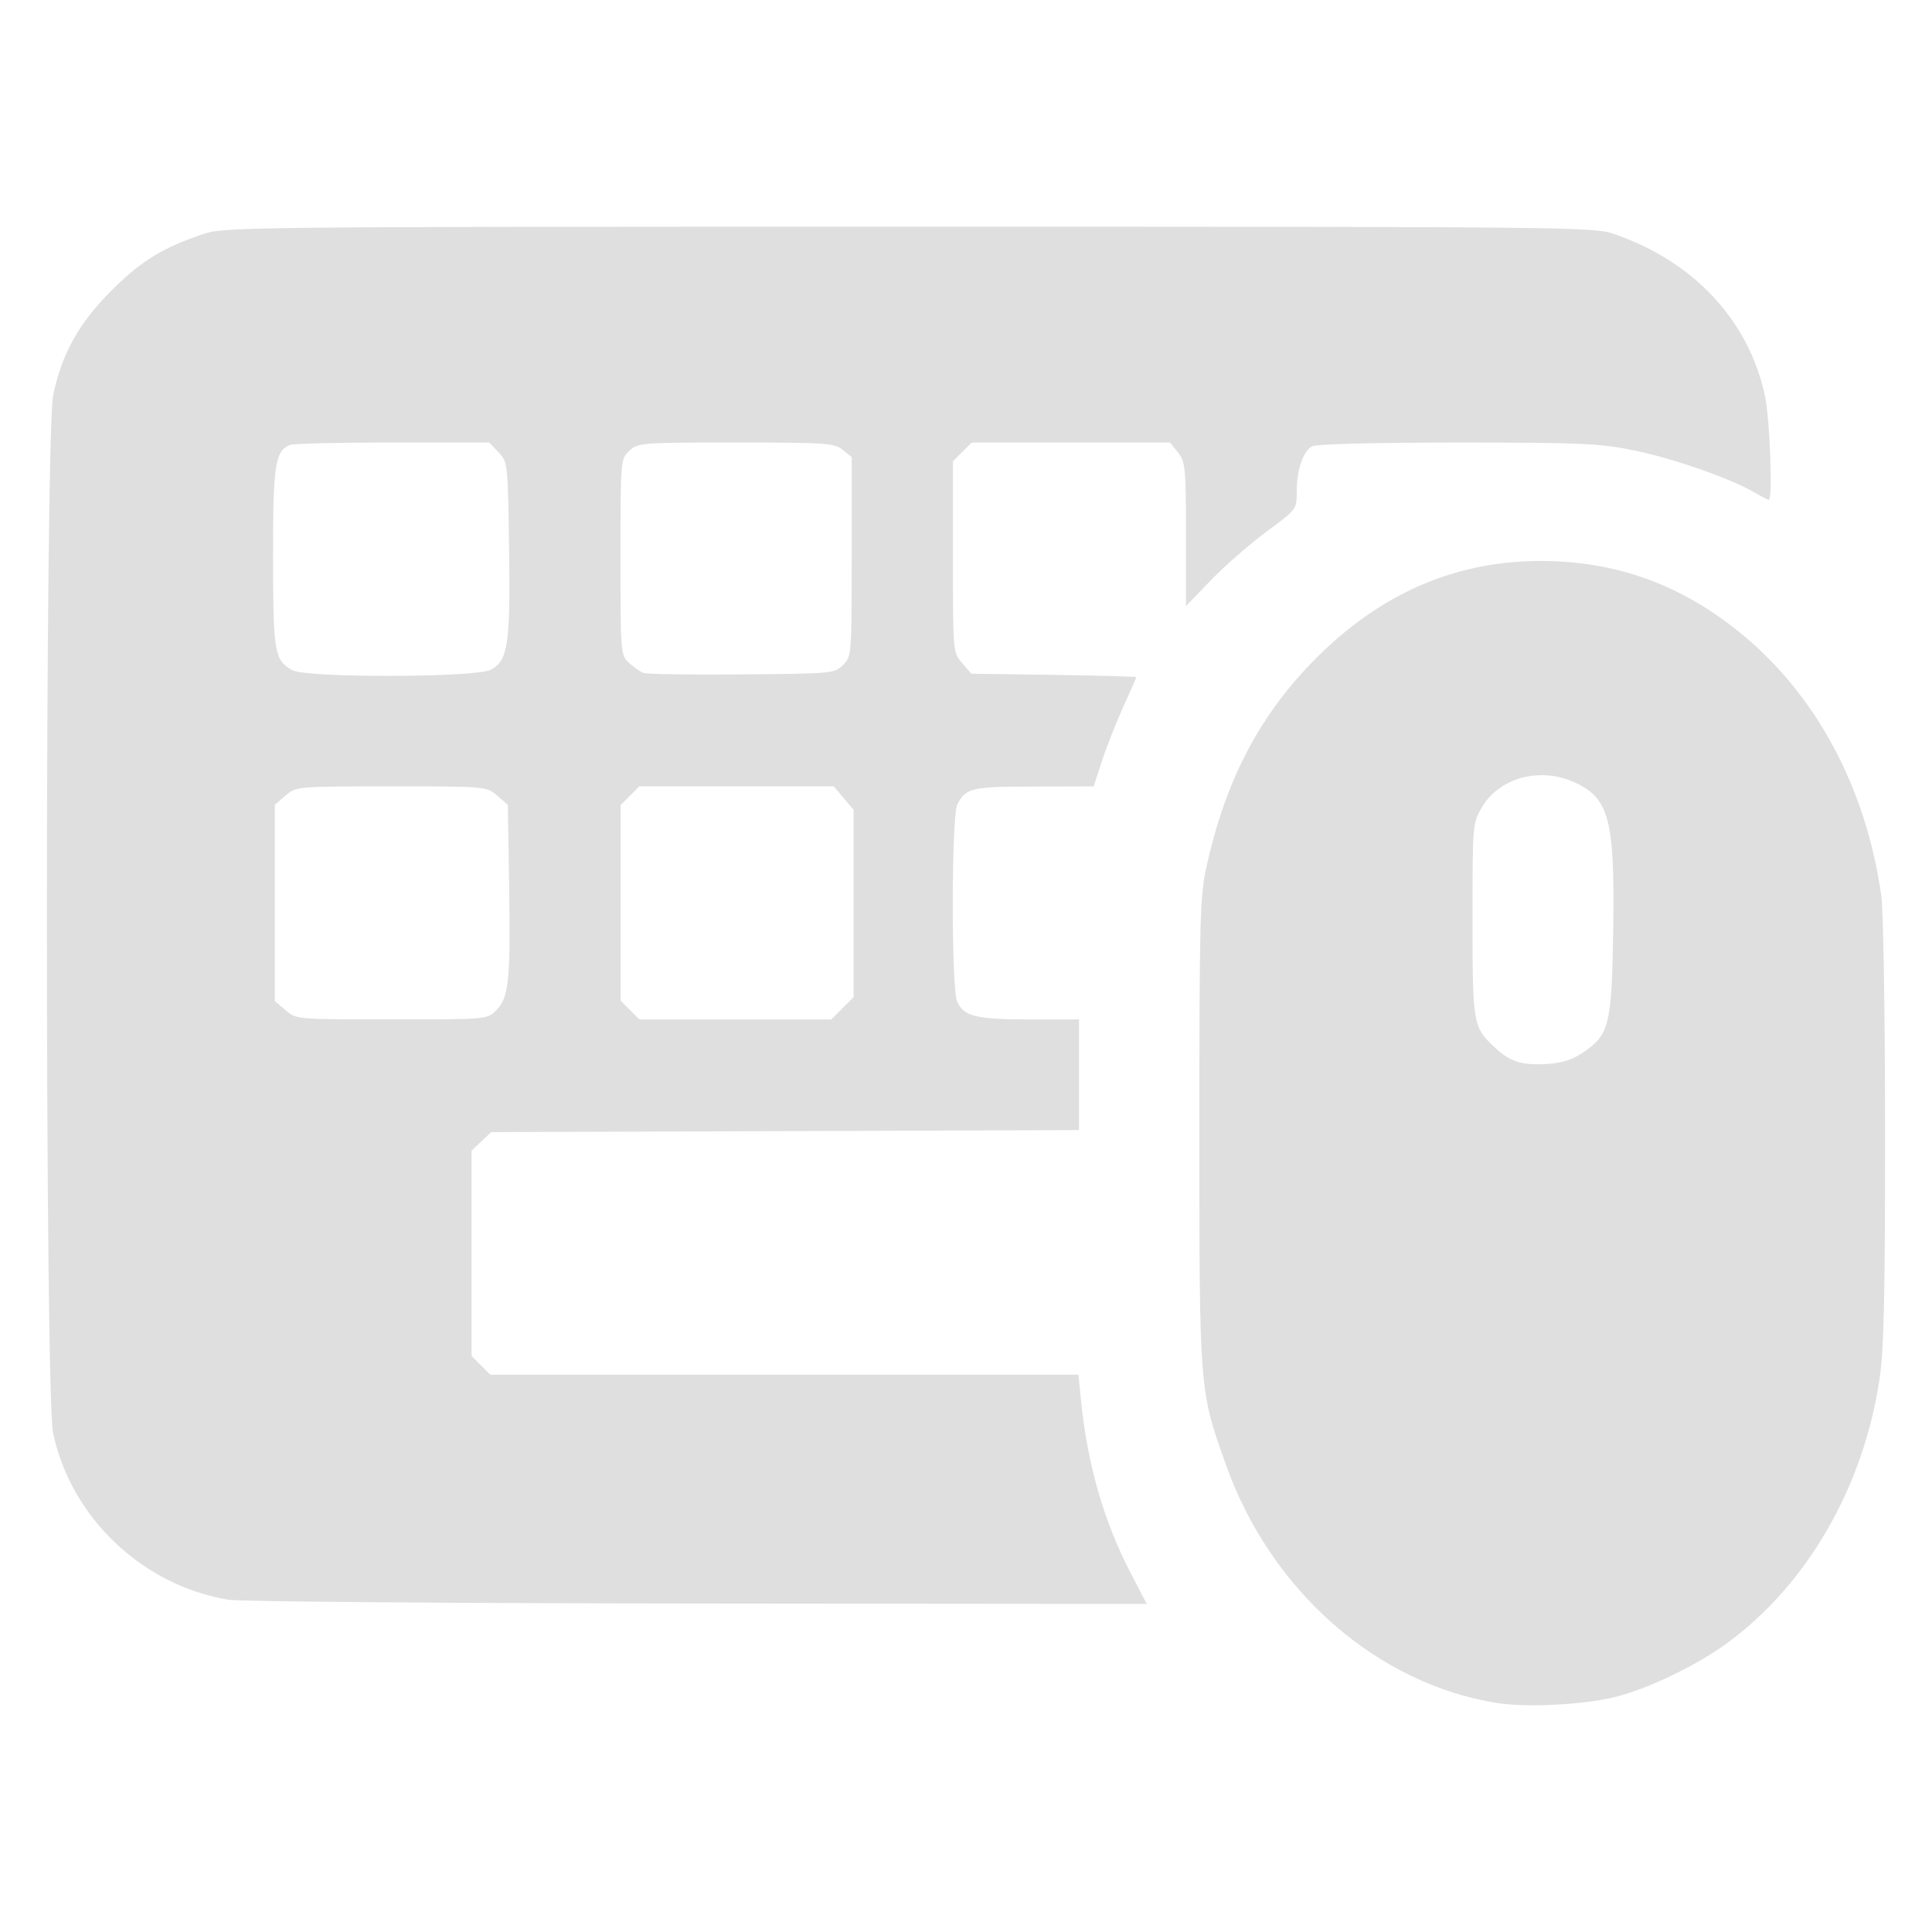 <?xml version="1.0" encoding="UTF-8" standalone="no"?>
<svg
   width="64"
   height="64"
   version="1.1"
   id="svg73"
   sodipodi:docname="preferences-input-devices.svg"
   inkscape:version="1.4.2 (ebf0e940d0, 2025-05-08)"
   xmlns:inkscape="http://www.inkscape.org/namespaces/inkscape"
   xmlns:sodipodi="http://sodipodi.sourceforge.net/DTD/sodipodi-0.dtd"
   xmlns="http://www.w3.org/2000/svg"
   xmlns:svg="http://www.w3.org/2000/svg"
   xmlns:rdf="http://www.w3.org/1999/02/22-rdf-syntax-ns#"
   xmlns:cc="http://creativecommons.org/ns#"
   xmlns:dc="http://purl.org/dc/elements/1.1/">
  <sodipodi:namedview
     pagecolor="#f5f7fa"
     bordercolor="#666666"
     borderopacity="1"
     objecttolerance="10"
     gridtolerance="10"
     guidetolerance="10"
     inkscape:pageopacity="0"
     inkscape:pageshadow="2"
     inkscape:window-width="1377"
     inkscape:window-height="886"
     id="namedview75"
     showgrid="false"
     inkscape:zoom="6.2890624"
     inkscape:cx="47.940373"
     inkscape:cy="42.534162"
     inkscape:window-x="20"
     inkscape:window-y="75"
     inkscape:window-maximized="0"
     inkscape:current-layer="g877"
     inkscape:document-rotation="0"
     inkscape:pagecheckerboard="0"
     inkscape:showpageshadow="2"
     inkscape:deskcolor="#d1d1d1" />
  <defs
     id="defs29" />
  <circle
     cx="32.516"
     cy="31.878"
     r="0"
     fill="url(#b)"
     stroke-width="1.571"
     id="circle41"
     style="fill:url(#b)" />
  <g
     aria-label="GZ"
     transform="matrix(1.221,0,0,0.819,0.496,-0.166)"
     id="text93"
     style="font-weight:bold;font-size:11.526px;line-height:1.25;font-family:sans-serif;-inkscape-font-specification:'sans-serif Bold';fill:#f2f2f2;stroke-width:0.288" />
  <g
     id="g877"
     transform="matrix(1.1,0,0,1.1,-3.185,-3.207)">
    <path
       id="path17"
       style="fill:#dfdfdf;fill-opacity:1;stroke:none;stroke-width:0.841;stroke-dasharray:none;stroke-opacity:0.6"
       d="m 30.27,9.742 c -19.721,0 -20.622,0.009 -21.228,0.213 C 7.805,10.369 7.155,10.766 6.277,11.64 5.282,12.629 4.761,13.556 4.499,14.804 4.248,15.994 4.244,44.894 4.495,46.074 c 0.539,2.544 2.686,4.585 5.278,5.018 0.326,0.055 6.682,0.106 14.124,0.113 l 13.532,0.013 -0.493,-0.949 c -0.8,-1.541 -1.296,-3.27 -1.486,-5.178 l -0.078,-0.777 h -8.855 -8.856 L 17.379,44.033 17.096,43.75 V 40.659 37.567 l 0.296,-0.279 0.297,-0.279 8.85,-0.03 8.85,-0.031 v -1.666 -1.666 h -1.49 c -1.603,0 -1.976,-0.092 -2.179,-0.536 -0.18,-0.395 -0.175,-5.604 0.006,-5.943 0.264,-0.495 0.42,-0.532 2.302,-0.535 l 1.802,-0.004 0.254,-0.777 c 0.14,-0.427 0.429,-1.159 0.642,-1.627 0.213,-0.468 0.388,-0.866 0.388,-0.885 0,-0.019 -1.118,-0.05 -2.484,-0.07 l -2.484,-0.035 -0.277,-0.323 c -0.277,-0.322 -0.277,-0.325 -0.277,-3.198 v -2.876 l 0.282,-0.282 0.283,-0.282 h 2.988 2.988 l 0.239,0.303 c 0.222,0.282 0.238,0.452 0.238,2.462 v 2.16 l 0.758,-0.786 c 0.417,-0.432 1.167,-1.087 1.668,-1.456 0.906,-0.668 0.91,-0.672 0.91,-1.199 0.001,-0.663 0.192,-1.225 0.466,-1.372 0.126,-0.068 1.877,-0.112 4.371,-0.112 3.745,0 4.276,0.023 5.321,0.236 1.168,0.238 2.922,0.85 3.628,1.266 0.209,0.123 0.403,0.224 0.431,0.224 0.121,0 0.032,-2.427 -0.114,-3.12 -0.484,-2.281 -2.141,-4.061 -4.552,-4.889 C 50.886,9.749 50.162,9.742 30.27,9.742 Z M 14.727,16.242 h 2.904 l 0.28,0.296 c 0.275,0.293 0.279,0.329 0.315,2.864 0.042,2.92 -0.033,3.415 -0.553,3.684 -0.459,0.237 -5.547,0.248 -5.972,0.013 -0.541,-0.3 -0.579,-0.521 -0.583,-3.383 -0.004,-2.797 0.061,-3.228 0.518,-3.404 0.102,-0.039 1.493,-0.071 3.091,-0.071 z m 10.331,0 c 2.726,0 2.963,0.016 3.215,0.22 l 0.271,0.22 v 2.998 c 0,2.966 -0.002,3.001 -0.262,3.261 -0.257,0.257 -0.316,0.262 -3.049,0.284 -1.533,0.013 -2.865,-0.007 -2.96,-0.043 -0.095,-0.036 -0.289,-0.172 -0.432,-0.301 -0.256,-0.233 -0.259,-0.273 -0.259,-3.187 0,-2.936 0.001,-2.953 0.266,-3.202 0.259,-0.243 0.346,-0.25 3.209,-0.25 z m 24.243,3.567 c -2.629,-0.002 -4.922,1.016 -6.905,3.064 -1.617,1.67 -2.607,3.592 -3.172,6.163 -0.191,0.866 -0.21,1.603 -0.21,7.972 0,7.808 -0.002,7.773 0.809,10.043 1.352,3.783 4.553,6.585 8.169,7.152 0.868,0.136 2.536,0.055 3.494,-0.171 1.005,-0.237 2.521,-0.966 3.468,-1.668 2.383,-1.766 4.054,-4.675 4.541,-7.9 0.134,-0.892 0.17,-2.453 0.169,-7.456 -0.001,-3.572 -0.051,-6.679 -0.116,-7.133 -0.466,-3.279 -1.992,-6.096 -4.306,-7.951 -1.779,-1.426 -3.709,-2.113 -5.941,-2.115 z m -0.095,6.453 c 0.099,-0.005 0.199,-0.004 0.3,0.004 0.268,0.021 0.537,0.088 0.795,0.204 1.056,0.48 1.225,1.118 1.176,4.448 -0.043,2.872 -0.117,3.17 -0.929,3.707 -0.326,0.215 -0.635,0.309 -1.103,0.334 -0.743,0.039 -1.088,-0.076 -1.553,-0.516 -0.636,-0.603 -0.652,-0.692 -0.652,-3.832 0,-2.882 0.002,-2.904 0.286,-3.389 0.341,-0.582 0.986,-0.925 1.68,-0.96 z M 14.68,26.597 c 2.861,0 2.864,2.19e-4 3.186,0.277 l 0.323,0.277 0.039,2.445 c 0.045,2.838 -0.009,3.367 -0.388,3.745 -0.273,0.273 -0.275,0.273 -3.148,0.273 -2.873,0 -2.875,2.7e-5 -3.198,-0.277 L 11.171,33.059 v -2.953 -2.954 l 0.323,-0.277 c 0.323,-0.277 0.325,-0.277 3.186,-0.277 z m 7.468,0 h 2.929 2.929 l 0.298,0.354 0.298,0.354 v 2.819 2.819 l -0.336,0.336 -0.336,0.336 H 25.038 22.148 l -0.282,-0.282 -0.282,-0.283 v -2.944 -2.945 l 0.282,-0.282 z" />
  </g>
</svg>
